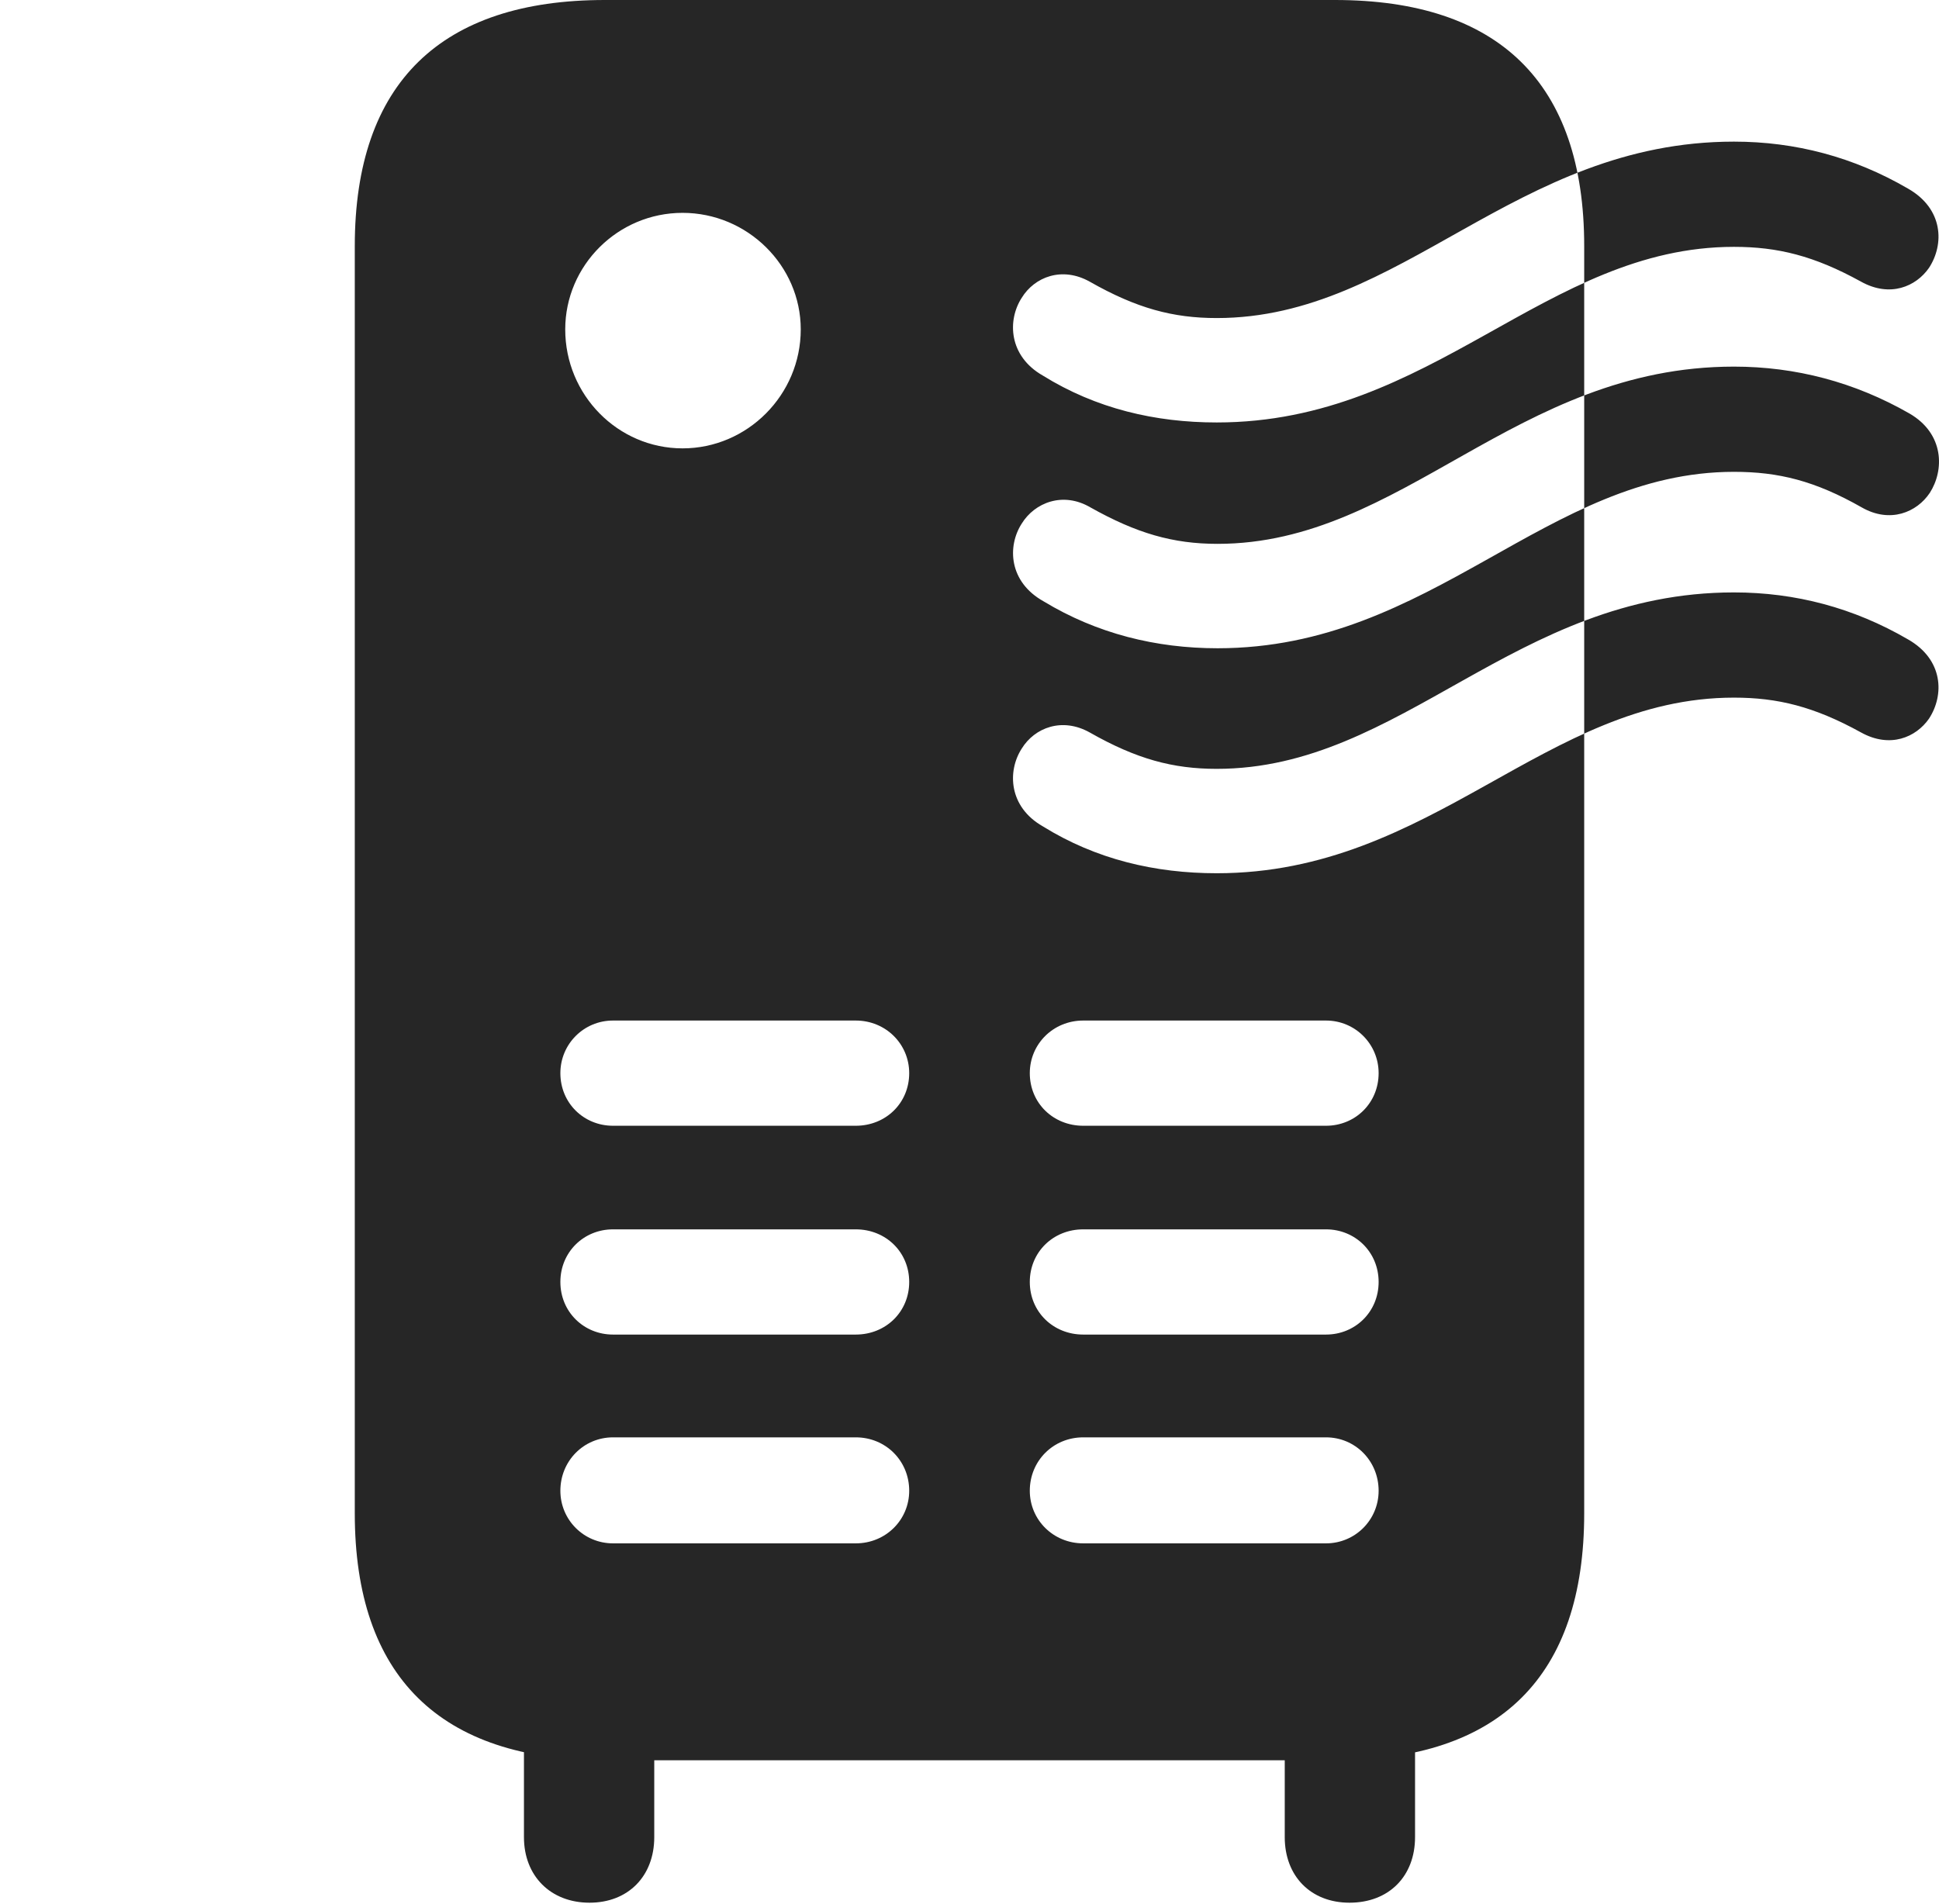 <?xml version="1.0" encoding="UTF-8"?>
<!--Generator: Apple Native CoreSVG 232.5-->
<!DOCTYPE svg
PUBLIC "-//W3C//DTD SVG 1.1//EN"
       "http://www.w3.org/Graphics/SVG/1.1/DTD/svg11.dtd">
<svg version="1.1" xmlns="http://www.w3.org/2000/svg" xmlns:xlink="http://www.w3.org/1999/xlink" width="116.979" height="114.893">
 <g>
  <rect height="114.893" opacity="0" width="116.979" x="0" y="0"/>
  <path d="M36.492 106.201L80.535 106.201C90.496 106.201 95.574 101.123 95.574 91.309L95.574 14.844C95.574 4.98 90.399 0 80.535 0L36.492 0C26.629 0 21.404 4.98 21.404 14.844L21.404 91.309C21.404 101.123 26.532 106.201 36.492 106.201ZM41.18 27.051C37.274 27.051 34.1 23.828 34.1 19.873C34.1 16.016 37.274 12.842 41.18 12.842C45.086 12.842 48.309 16.016 48.309 19.873C48.309 23.828 45.086 27.051 41.18 27.051ZM36.981 67.92C35.223 67.92 33.807 66.553 33.807 64.746C33.807 62.988 35.223 61.572 36.981 61.572L51.629 61.572C53.436 61.572 54.852 62.988 54.852 64.746C54.852 66.553 53.436 67.92 51.629 67.92ZM36.981 80.518C35.223 80.518 33.807 79.15 33.807 77.344C33.807 75.537 35.223 74.17 36.981 74.17L51.629 74.17C53.436 74.17 54.852 75.537 54.852 77.344C54.852 79.15 53.436 80.518 51.629 80.518ZM36.981 93.115C35.223 93.115 33.807 91.699 33.807 89.941C33.807 88.135 35.223 86.719 36.981 86.719L51.629 86.719C53.436 86.719 54.852 88.135 54.852 89.941C54.852 91.699 53.436 93.115 51.629 93.115ZM65.35 67.92C63.543 67.92 62.127 66.553 62.127 64.746C62.127 62.988 63.543 61.572 65.35 61.572L79.998 61.572C81.756 61.572 83.172 62.988 83.172 64.746C83.172 66.553 81.756 67.92 79.998 67.92ZM65.35 80.518C63.543 80.518 62.127 79.15 62.127 77.344C62.127 75.537 63.543 74.17 65.35 74.17L79.998 74.17C81.756 74.17 83.172 75.537 83.172 77.344C83.172 79.15 81.756 80.518 79.998 80.518ZM65.35 93.115C63.543 93.115 62.127 91.699 62.127 89.941C62.127 88.135 63.543 86.719 65.35 86.719L79.998 86.719C81.756 86.719 83.172 88.135 83.172 89.941C83.172 91.699 81.756 93.115 79.998 93.115ZM73.406 25.488C69.695 25.488 66.131 24.658 62.908 22.656C60.858 21.484 60.76 19.336 61.639 17.969C62.42 16.699 64.08 16.064 65.74 16.992C68.573 18.604 70.77 19.189 73.406 19.189C84.588 19.189 91.375 8.545 104.608 8.545C108.319 8.545 111.834 9.473 115.106 11.377C117.254 12.598 117.303 14.746 116.375 16.162C115.594 17.285 114.031 17.969 112.274 16.992C109.442 15.43 107.244 14.893 104.608 14.893C93.231 14.893 86.444 25.488 73.406 25.488ZM73.455 39.111C69.744 39.111 66.18 38.232 62.957 36.279C60.858 35.107 60.76 32.959 61.639 31.592C62.42 30.322 64.129 29.639 65.789 30.615C68.573 32.178 70.77 32.812 73.455 32.812C84.637 32.812 91.424 22.119 104.608 22.119C108.319 22.119 111.883 23.047 115.203 24.951C117.303 26.172 117.303 28.369 116.424 29.736C115.643 30.908 114.031 31.592 112.322 30.615C109.49 29.004 107.293 28.467 104.608 28.467C93.279 28.467 86.444 39.111 73.455 39.111ZM73.406 52.685C69.695 52.685 66.131 51.855 62.908 49.853C60.858 48.682 60.76 46.533 61.639 45.166C62.42 43.897 64.08 43.262 65.74 44.19C68.573 45.801 70.77 46.387 73.406 46.387C84.588 46.387 91.375 35.742 104.608 35.742C108.319 35.742 111.834 36.67 115.106 38.574C117.254 39.795 117.303 41.943 116.375 43.359C115.594 44.482 114.031 45.166 112.274 44.19C109.442 42.627 107.244 42.09 104.608 42.09C93.231 42.09 86.444 52.685 73.406 52.685ZM35.565 114.795C37.908 114.795 39.471 113.184 39.471 110.84L39.471 101.27L31.61 101.27L31.61 110.84C31.61 113.184 33.221 114.795 35.565 114.795ZM81.414 114.795C83.807 114.795 85.369 113.184 85.369 110.84L85.369 101.27L77.508 101.27L77.508 110.84C77.508 113.184 79.07 114.795 81.414 114.795Z" fill="#000000" fill-opacity="0.85"/>
 </g>
</svg>

